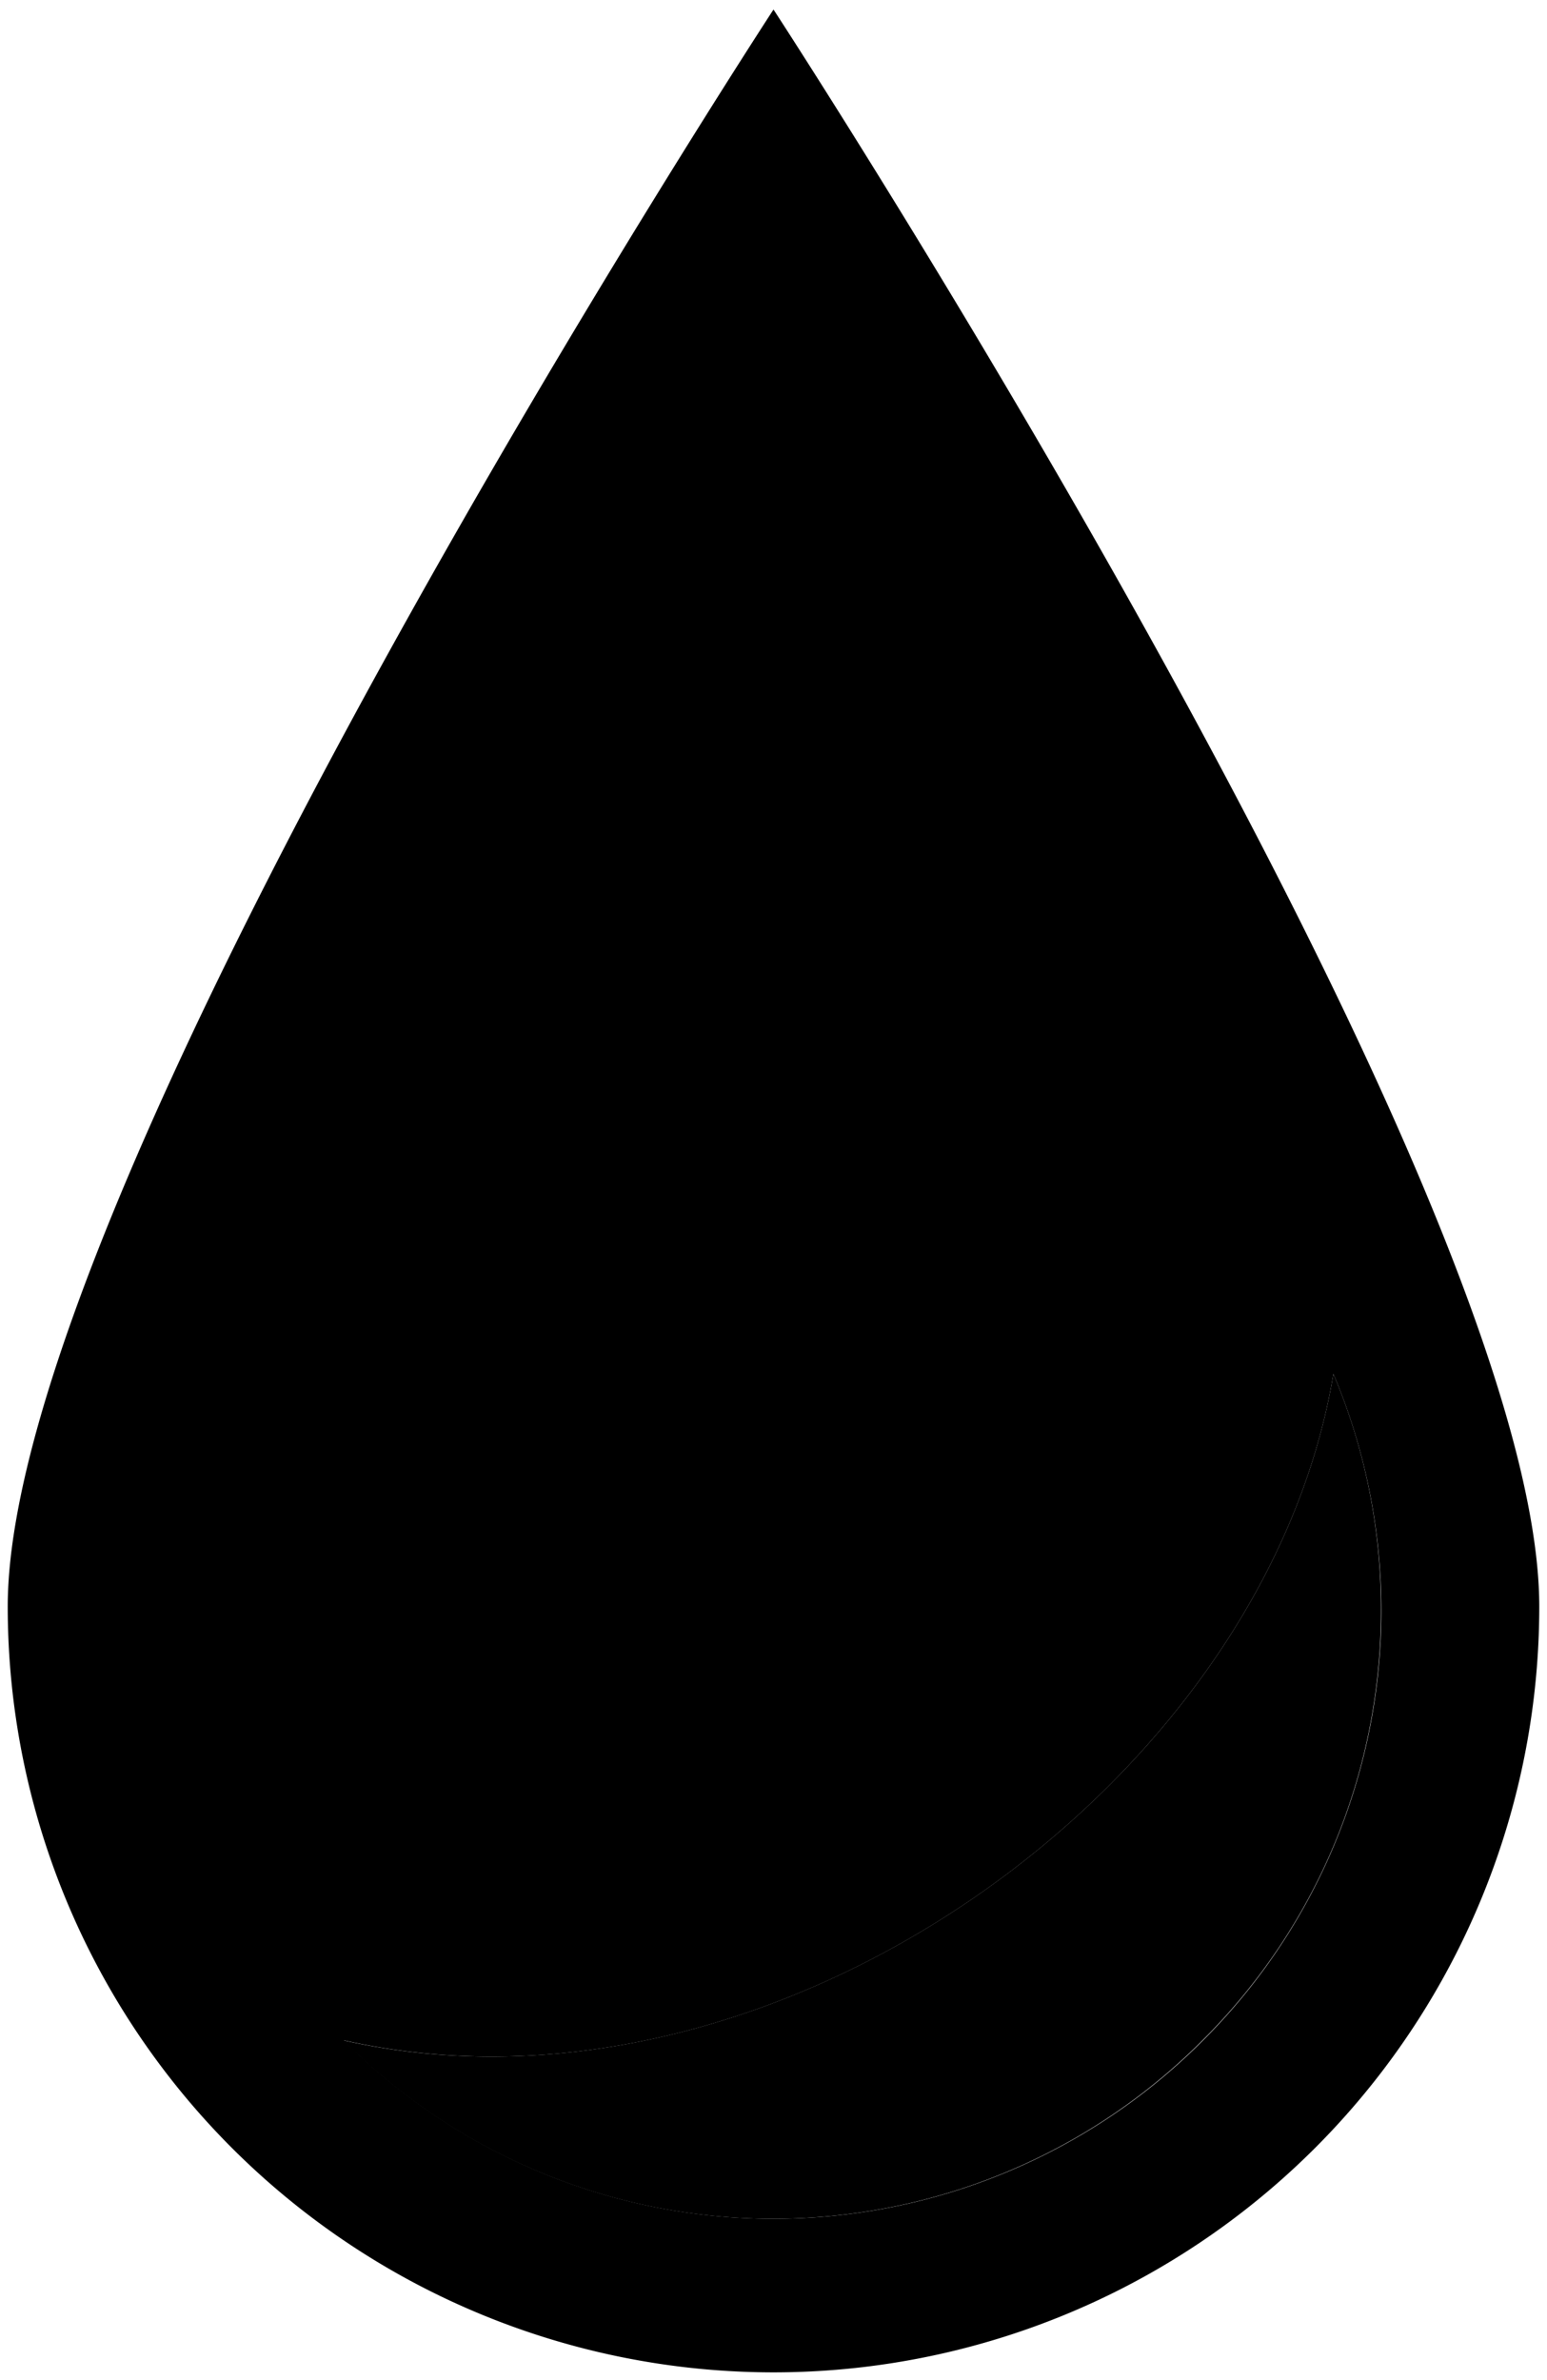 <svg xmlns="http://www.w3.org/2000/svg" viewBox="17 10 26 40"><path d="M30,10.16S17.13,29.87,17.13,37a12.87,12.87,0,0,0,25.74,0C42.87,29.87,30,10.16,30,10.16Zm7.22,34.13a10.19,10.19,0,0,1-14.44,0C30,45.92,38.26,40,39.41,33.09a10.21,10.21,0,0,1-2.19,11.2Z" fill="currentcolor"/><path d="M40.21,37.07a10.18,10.18,0,0,1-3,7.22,10.19,10.19,0,0,1-14.44,0C30,45.92,38.26,40,39.41,33.09A10.14,10.14,0,0,1,40.21,37.07Z" fill="currentcolor" opacity="0.75"/></svg>